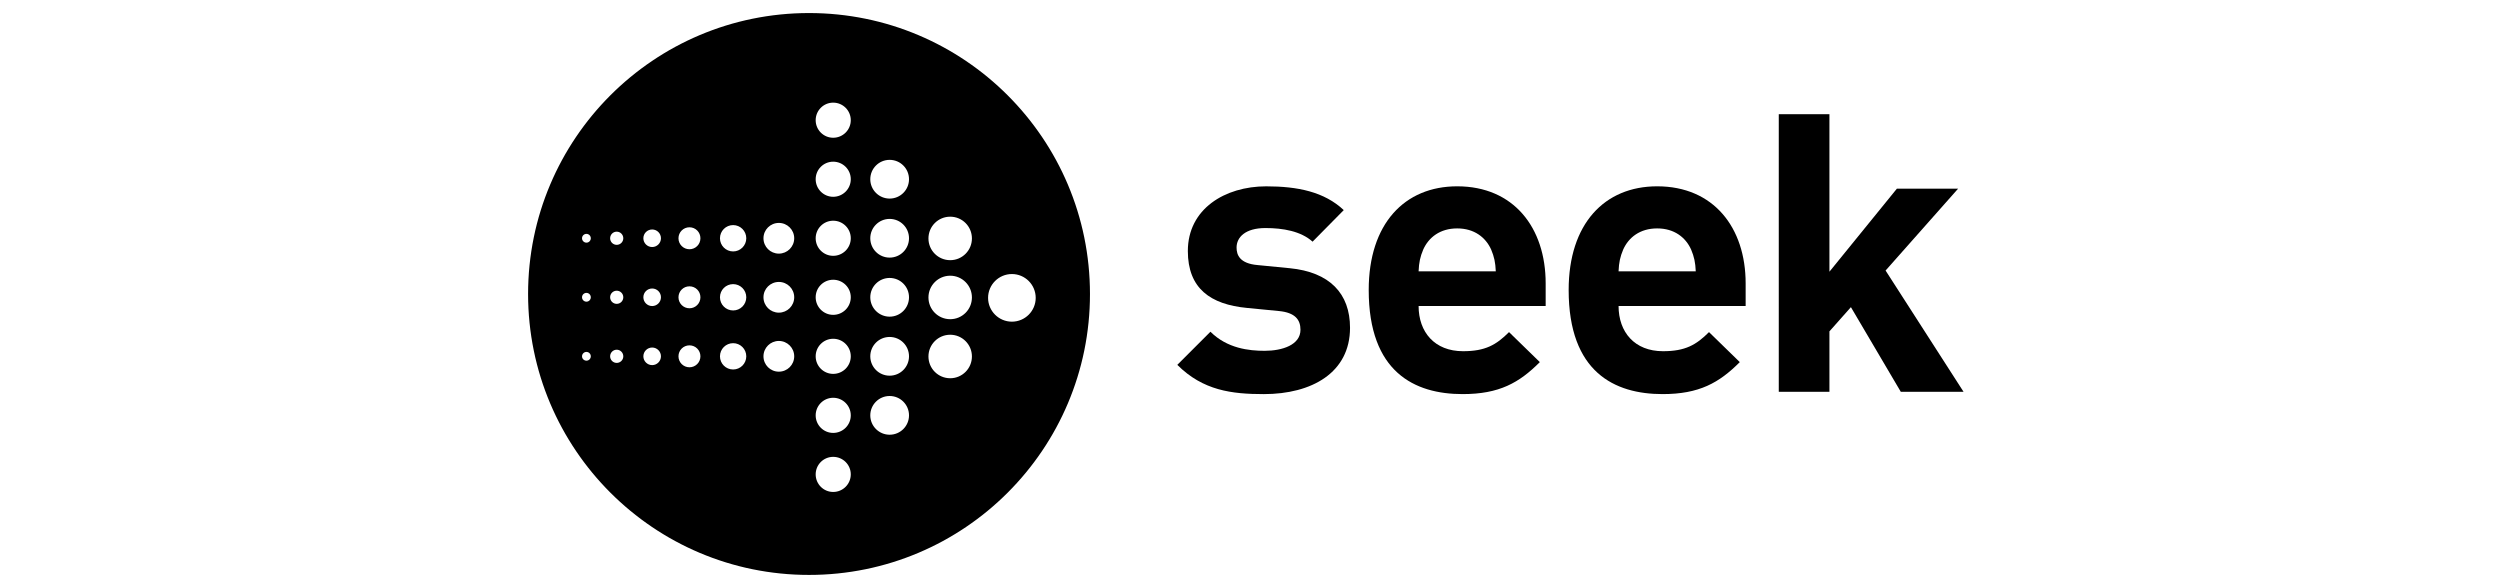 <svg xmlns="http://www.w3.org/2000/svg" height="40" viewBox="0 0 170.079 68.031" width="170.079px" y="0px" x="0px"><g class=""><path d="M86.641,45.601c-3.697,0-7.037-0.408-10.012-3.385l3.834-3.833c1.942,1.938,4.467,2.208,6.269,2.208 c2.031,0,4.148-0.675,4.148-2.434c0-1.174-0.629-1.985-2.479-2.167l-3.699-0.36c-4.24-0.404-6.854-2.253-6.854-6.586 c0-4.869,4.282-7.485,9.064-7.485c3.653,0,6.72,0.632,8.976,2.75l-3.607,3.653c-1.354-1.217-3.43-1.576-5.459-1.576 c-2.344,0-3.336,1.082-3.336,2.254c0,0.857,0.361,1.85,2.436,2.03l3.7,0.361c4.643,0.45,6.992,2.932,6.992,6.9 C96.612,43.118,92.19,45.601,86.641,45.601z"></path><path d="M104.548,35.405c0,3.022,1.85,5.232,5.143,5.232c2.568,0,3.832-0.722,5.32-2.21l3.564,3.472 c-2.391,2.392-4.691,3.701-8.932,3.701c-5.547,0-10.867-2.526-10.867-12.045c0-7.668,4.148-11.997,10.236-11.997 c6.539,0,10.238,4.783,10.238,11.232v2.614H104.548z M112.938,28.863c-0.635-1.396-1.943-2.434-3.926-2.434 c-1.986,0-3.293,1.038-3.924,2.434c-0.361,0.859-0.494,1.491-0.541,2.529h8.932C113.433,30.354,113.298,29.723,112.938,28.863z"></path><path d="M127.685,35.405c0,3.022,1.852,5.232,5.141,5.232c2.572,0,3.836-0.722,5.324-2.21l3.562,3.472 c-2.391,2.392-4.691,3.701-8.93,3.701c-5.549,0-10.871-2.526-10.871-12.045c0-7.668,4.15-11.997,10.24-11.997 c6.539,0,10.238,4.783,10.238,11.232v2.614H127.685z M136.075,28.863c-0.633-1.396-1.941-2.434-3.924-2.434 c-1.986,0-3.295,1.038-3.926,2.434c-0.361,0.859-0.496,1.491-0.541,2.529h8.932C136.571,30.354,136.435,29.723,136.075,28.863z"></path><path d="M160.339,45.331l-5.77-9.792l-2.486,2.802v6.99h-5.861V13.214h5.861v18.224l7.805-9.608h7.084l-8.391,9.473l9.02,14.029 H160.339z"></path></g><path class="zwk2xk2" d="M34.015,1.51c-17.952,0-32.506,14.552-32.506,32.507c0,17.952,14.554,32.505,32.506,32.505 c17.958,0,32.508-14.553,32.508-32.505C66.523,16.062,51.972,1.51,34.015,1.51z M8.262,41.733c-0.281,0-0.511-0.226-0.511-0.504 c0-0.281,0.229-0.511,0.511-0.511c0.278,0,0.504,0.229,0.504,0.511C8.766,41.508,8.541,41.733,8.262,41.733z M8.262,34.907 c-0.281,0-0.511-0.229-0.511-0.51s0.229-0.509,0.511-0.509c0.278,0,0.504,0.228,0.504,0.509S8.541,34.907,8.262,34.907z M8.262,28.077c-0.281,0-0.511-0.229-0.511-0.509c0-0.281,0.229-0.507,0.511-0.507c0.278,0,0.504,0.226,0.504,0.507 C8.766,27.849,8.541,28.077,8.262,28.077z M11.764,41.991c-0.422,0-0.762-0.342-0.762-0.762c0-0.422,0.34-0.765,0.762-0.765 c0.421,0,0.762,0.343,0.762,0.765C12.526,41.649,12.186,41.991,11.764,41.991z M11.764,35.158c-0.422,0-0.762-0.339-0.762-0.761 c0-0.42,0.34-0.761,0.762-0.761c0.421,0,0.762,0.341,0.762,0.761C12.526,34.819,12.186,35.158,11.764,35.158z M11.764,28.33 c-0.422,0-0.762-0.341-0.762-0.762c0-0.422,0.34-0.763,0.762-0.763c0.421,0,0.762,0.341,0.762,0.763 C12.526,27.989,12.186,28.33,11.764,28.33z M15.867,42.246c-0.562,0-1.019-0.455-1.019-1.017c0-0.561,0.457-1.018,1.019-1.018 c0.558,0,1.016,0.457,1.016,1.018C16.882,41.791,16.424,42.246,15.867,42.246z M15.867,35.412c-0.562,0-1.019-0.453-1.019-1.015 c0-0.562,0.457-1.016,1.019-1.016c0.558,0,1.016,0.453,1.016,1.016C16.882,34.959,16.424,35.412,15.867,35.412z M15.867,28.583 c-0.562,0-1.019-0.451-1.019-1.015c0-0.562,0.457-1.016,1.019-1.016c0.558,0,1.016,0.453,1.016,1.016 C16.882,28.132,16.424,28.583,15.867,28.583z M20.18,42.497c-0.702,0-1.27-0.567-1.27-1.268c0-0.705,0.568-1.27,1.27-1.27 c0.704,0,1.27,0.564,1.27,1.27C21.45,41.93,20.884,42.497,20.18,42.497z M20.18,35.669c-0.702,0-1.27-0.568-1.27-1.271 s0.568-1.269,1.27-1.269c0.704,0,1.27,0.565,1.27,1.269S20.884,35.669,20.18,35.669z M20.18,28.84c-0.702,0-1.27-0.568-1.27-1.271 s0.568-1.271,1.27-1.271c0.704,0,1.27,0.567,1.27,1.271S20.884,28.84,20.18,28.84z M25.234,42.752c-0.842,0-1.523-0.681-1.523-1.522 c0-0.845,0.682-1.523,1.523-1.523c0.84,0,1.522,0.679,1.522,1.523C26.756,42.071,26.074,42.752,25.234,42.752z M25.234,35.922 c-0.842,0-1.523-0.684-1.523-1.524c0-0.842,0.682-1.523,1.523-1.523c0.84,0,1.522,0.682,1.522,1.523 C26.756,35.238,26.074,35.922,25.234,35.922z M25.234,29.093c-0.842,0-1.523-0.683-1.523-1.524s0.682-1.525,1.523-1.525 c0.84,0,1.522,0.684,1.522,1.525S26.074,29.093,25.234,29.093z M30.523,43.005c-0.983,0-1.778-0.792-1.778-1.775 c0-0.982,0.795-1.78,1.778-1.78c0.985,0,1.779,0.798,1.779,1.78C32.302,42.213,31.508,43.005,30.523,43.005z M30.523,36.176 c-0.983,0-1.778-0.796-1.778-1.778s0.795-1.776,1.778-1.776c0.985,0,1.779,0.794,1.779,1.776S31.508,36.176,30.523,36.176z M30.523,29.346c-0.983,0-1.778-0.796-1.778-1.777s0.795-1.776,1.778-1.776c0.985,0,1.779,0.795,1.779,1.776 S31.508,29.346,30.523,29.346z M36.812,56.922c-1.121,0-2.027-0.911-2.027-2.034c0-1.119,0.906-2.027,2.027-2.027 c1.125,0,2.035,0.908,2.035,2.027C38.847,56.011,37.938,56.922,36.812,56.922z M36.812,50.091c-1.121,0-2.027-0.91-2.027-2.03 c0-1.122,0.906-2.036,2.027-2.036c1.125,0,2.035,0.914,2.035,2.036C38.847,49.181,37.938,50.091,36.812,50.091z M36.812,43.26 c-1.121,0-2.027-0.909-2.027-2.03c0-1.123,0.906-2.033,2.027-2.033c1.125,0,2.035,0.91,2.035,2.033 C38.847,42.351,37.938,43.26,36.812,43.26z M36.812,36.43c-1.121,0-2.027-0.91-2.027-2.032c0-1.124,0.906-2.03,2.027-2.03 c1.125,0,2.035,0.906,2.035,2.03C38.847,35.52,37.938,36.43,36.812,36.43z M36.812,29.6c-1.121,0-2.027-0.908-2.027-2.031 c0-1.122,0.906-2.031,2.027-2.031c1.125,0,2.035,0.909,2.035,2.031C38.847,28.691,37.938,29.6,36.812,29.6z M36.812,22.77 c-1.121,0-2.027-0.912-2.027-2.032c0-1.123,0.906-2.03,2.027-2.03c1.125,0,2.035,0.907,2.035,2.03 C38.847,21.857,37.938,22.77,36.812,22.77z M36.812,15.938c-1.121,0-2.027-0.91-2.027-2.029c0-1.123,0.906-2.033,2.027-2.033 c1.125,0,2.035,0.91,2.035,2.033C38.847,15.027,37.938,15.938,36.812,15.938z M43.342,50.3c-1.233,0-2.238-1.002-2.238-2.239 c0-1.239,1.004-2.242,2.238-2.242c1.24,0,2.243,1.003,2.243,2.242C45.585,49.298,44.582,50.3,43.342,50.3z M43.342,43.469 c-1.233,0-2.238-1.003-2.238-2.239c0-1.239,1.004-2.242,2.238-2.242c1.24,0,2.243,1.003,2.243,2.242 C45.585,42.466,44.582,43.469,43.342,43.469z M43.342,36.64c-1.233,0-2.238-1.004-2.238-2.242c0-1.237,1.004-2.238,2.238-2.238 c1.24,0,2.243,1.001,2.243,2.238C45.585,35.636,44.582,36.64,43.342,36.64z M43.342,29.807c-1.233,0-2.238-1.002-2.238-2.238 c0-1.238,1.004-2.24,2.238-2.24c1.24,0,2.243,1.002,2.243,2.24C45.585,28.805,44.582,29.807,43.342,29.807z M43.342,22.977 c-1.233,0-2.238-1.003-2.238-2.239c0-1.239,1.004-2.242,2.238-2.242c1.24,0,2.243,1.003,2.243,2.242 C45.585,21.974,44.582,22.977,43.342,22.977z M50.351,43.765c-1.393,0-2.517-1.126-2.517-2.517c0-1.389,1.124-2.516,2.517-2.516 c1.391,0,2.513,1.127,2.513,2.516C52.863,42.639,51.742,43.765,50.351,43.765z M50.351,36.933c-1.393,0-2.517-1.123-2.517-2.515 c0-1.386,1.124-2.517,2.517-2.517c1.391,0,2.513,1.131,2.513,2.517C52.863,35.81,51.742,36.933,50.351,36.933z M50.351,30.104 c-1.393,0-2.517-1.125-2.517-2.515c0-1.393,1.124-2.517,2.517-2.517c1.391,0,2.513,1.124,2.513,2.517 C52.863,28.979,51.742,30.104,50.351,30.104z M57.49,37.219c-1.519,0-2.756-1.234-2.756-2.754c0-1.523,1.238-2.757,2.756-2.757 c1.521,0,2.754,1.233,2.754,2.757C60.244,35.984,59.012,37.219,57.49,37.219z"></path></svg>
